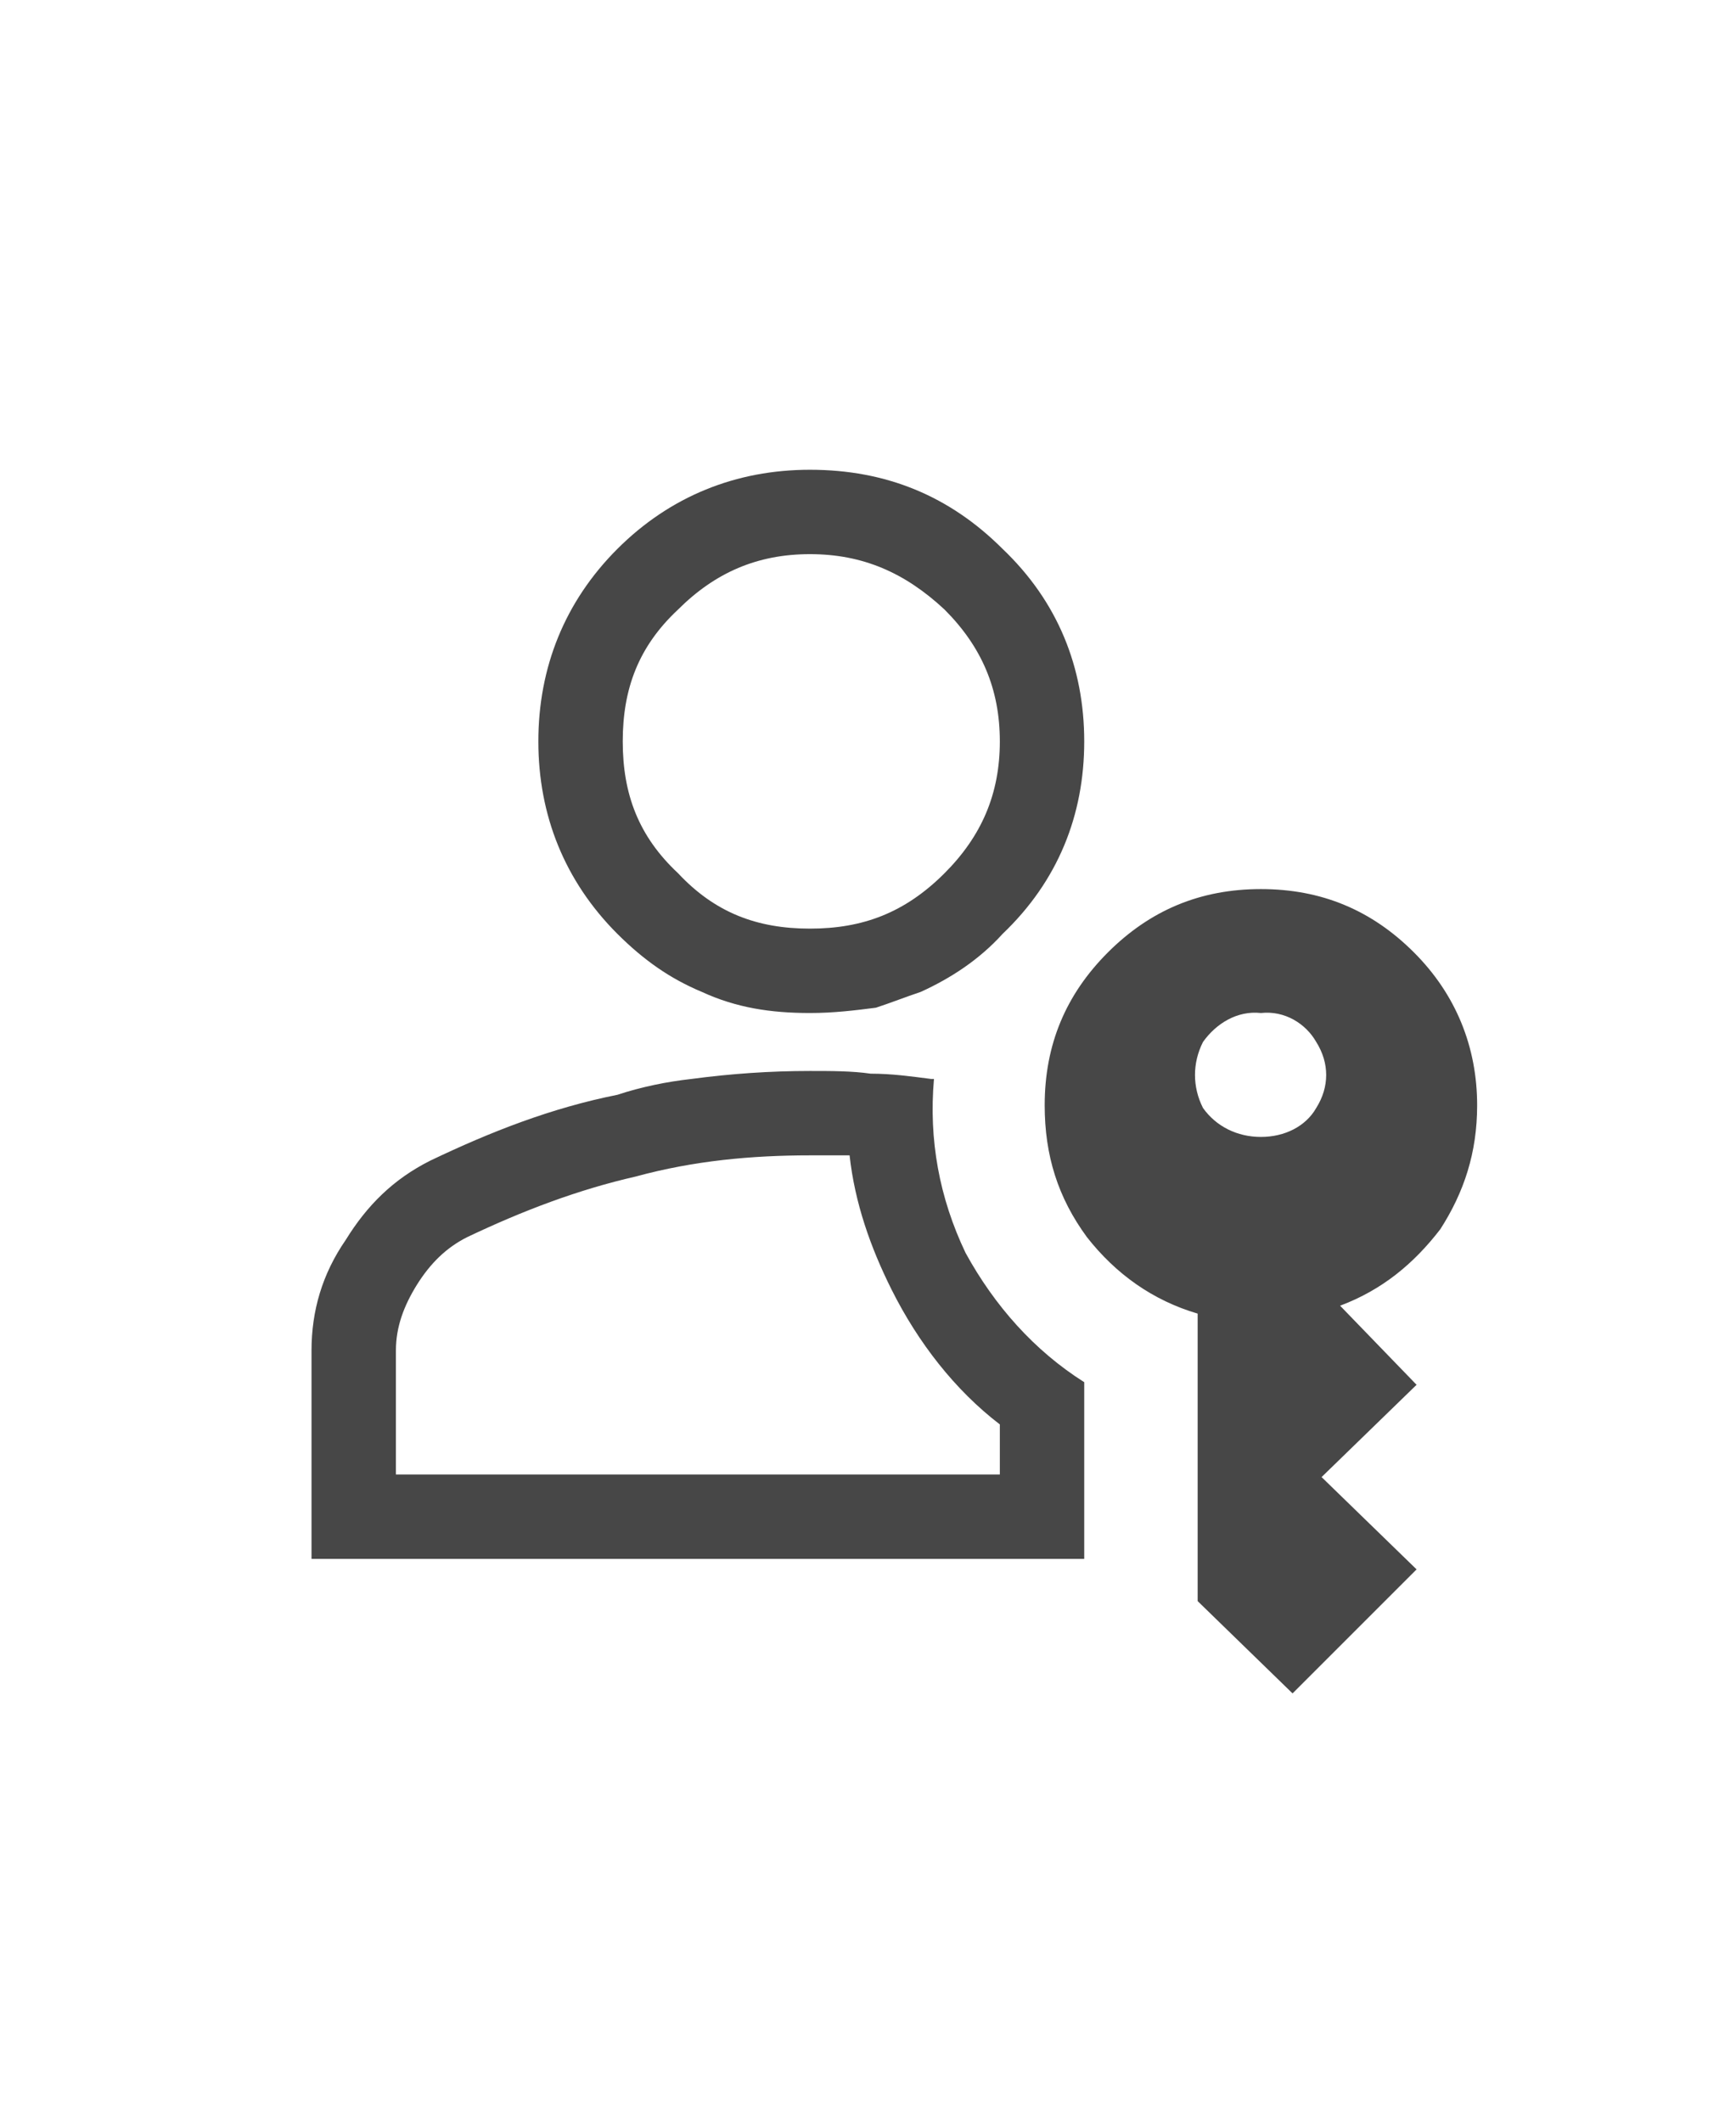 <svg width="18" height="22" viewBox="0 0 18 22" fill="none" xmlns="http://www.w3.org/2000/svg">
<g id="label-paired / sm / passkey-sm / regular" clip-path="url(#clip0_2512_1336)">
<path id="icon" d="M7.168 11.188C7.578 11.133 7.988 11.105 8.398 11.105C8.617 11.105 8.836 11.105 9.027 11.133C9.246 11.133 9.438 11.16 9.656 11.188C9.656 11.188 9.656 11.188 9.684 11.188C9.629 11.816 9.738 12.418 10.012 12.992C10.312 13.539 10.723 14.004 11.242 14.332V16.164H3.23V14.004C3.23 13.594 3.34 13.211 3.586 12.855C3.805 12.5 4.078 12.227 4.461 12.035C5.09 11.734 5.719 11.488 6.402 11.352C6.648 11.27 6.922 11.215 7.168 11.188ZM4.324 13.32L8.809 11.98C8.672 11.98 8.535 11.98 8.398 11.98C7.797 11.98 7.195 12.035 6.594 12.199C5.992 12.336 5.418 12.555 4.844 12.828C4.625 12.938 4.461 13.102 4.324 13.32ZM8.809 11.98L4.324 13.32C4.188 13.539 4.105 13.758 4.105 14.004V15.289H10.367V14.77C9.902 14.414 9.52 13.922 9.246 13.375C9.027 12.938 8.863 12.473 8.809 11.98ZM7.277 10.285C6.949 10.148 6.676 9.957 6.402 9.684C5.855 9.137 5.582 8.453 5.582 7.688C5.582 6.922 5.855 6.238 6.402 5.691C6.949 5.145 7.633 4.871 8.398 4.871C9.191 4.871 9.848 5.145 10.395 5.691C10.969 6.238 11.242 6.922 11.242 7.688C11.242 8.453 10.969 9.137 10.395 9.684C10.148 9.957 9.848 10.148 9.547 10.285C9.383 10.34 9.246 10.395 9.082 10.449C8.863 10.477 8.645 10.504 8.398 10.504C7.988 10.504 7.633 10.449 7.277 10.285ZM7.031 9.055C7.414 9.465 7.852 9.629 8.398 9.629C8.945 9.629 9.383 9.465 9.793 9.055C10.176 8.672 10.367 8.234 10.367 7.688C10.367 7.141 10.176 6.703 9.793 6.32C9.383 5.938 8.945 5.746 8.398 5.746C7.852 5.746 7.414 5.938 7.031 6.32C6.621 6.703 6.457 7.141 6.457 7.688C6.457 8.234 6.621 8.672 7.031 9.055ZM13.402 17.559L14.688 16.273L13.703 15.316L14.688 14.359L13.895 13.539C14.332 13.375 14.66 13.102 14.934 12.746C15.18 12.363 15.316 11.953 15.316 11.461C15.316 10.859 15.098 10.312 14.66 9.875C14.223 9.438 13.703 9.219 13.074 9.219C12.445 9.219 11.926 9.438 11.488 9.875C11.051 10.312 10.832 10.832 10.832 11.461C10.832 11.98 10.969 12.418 11.27 12.828C11.57 13.211 11.953 13.484 12.418 13.621V16.602L13.402 17.559ZM13.074 11.789C12.828 11.789 12.609 11.68 12.473 11.488C12.363 11.27 12.363 11.023 12.473 10.805C12.609 10.613 12.828 10.477 13.074 10.504C13.32 10.477 13.539 10.613 13.648 10.805C13.785 11.023 13.785 11.27 13.648 11.488C13.539 11.68 13.32 11.789 13.074 11.789Z" fill="black" fill-opacity="0.72"/>
</g>
<defs>
<clipPath id="clip0_2512_1336">
<rect width="18" height="22" fill="white"/>
</clipPath>
</defs>
</svg>
